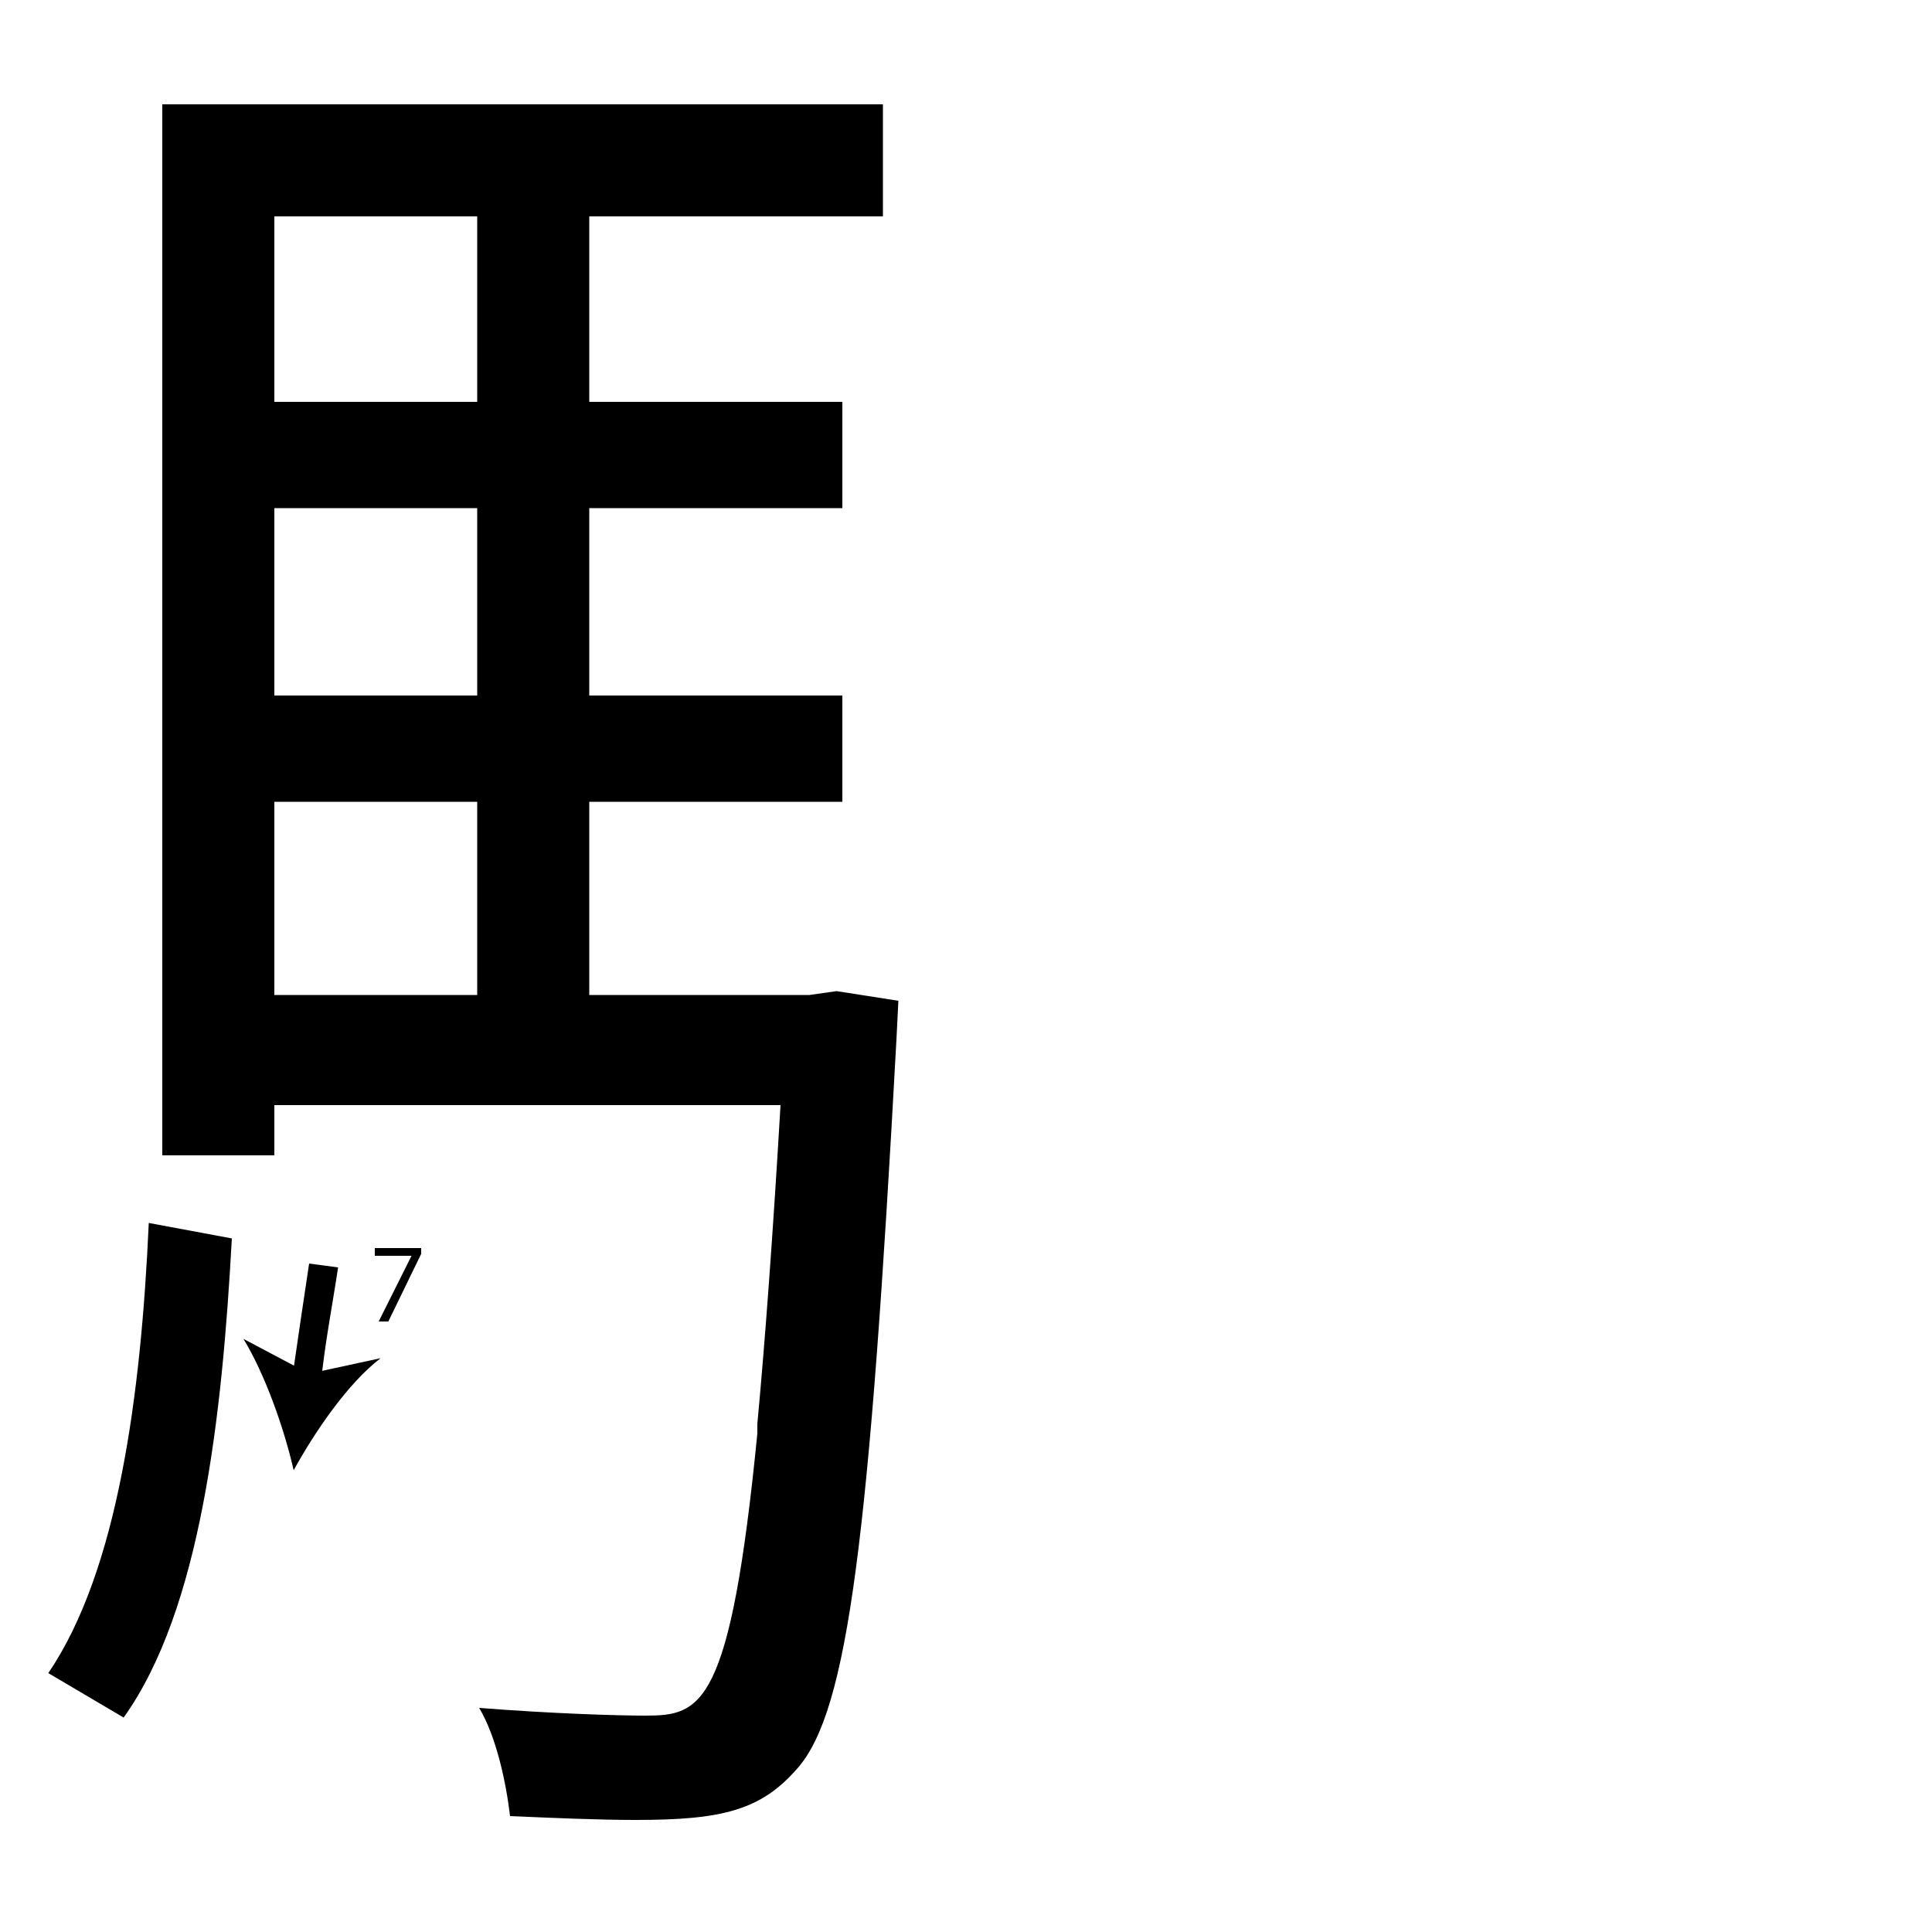 <?xml version="1.0" encoding="utf-8"?>
<!-- Generator: Adobe Illustrator 26.2.1, SVG Export Plug-In . SVG Version: 6.00 Build 0)  -->
<svg version="1.1" xmlns="http://www.w3.org/2000/svg" xmlns:xlink="http://www.w3.org/1999/xlink" x="0px" y="0px"
	 viewBox="0 0 100 100" style="enable-background:new 0 0 100 100;" xml:space="preserve" width = "100px" height = "100px">
<style type="text/css">
	.st0{display:none;}
	.st1{display:inline;}
</style>

		<path d="M12,64.1c-0.5,9.2-1.6,19.2-5.6,24.8l-3.9-2.3c3.6-5.3,4.8-14.4,5.2-23.3L12,64.1z M39.2,73.7c0.4-4.3,0.8-9.7,1.2-16.5
			H14.2v2.6H8.4V5.4h37.3v5.8H30.5v9.6h13.1v5.5H30.5V36h13.1v5.5H30.5v10h11.4l1.4-0.2l3.2,0.5l-0.1,2c-1.4,25.8-2.5,34.7-5.1,37.7
			c-1.9,2.2-3.9,2.7-8.4,2.7c-1.9,0-4.2-0.1-6.5-0.2c-0.2-1.7-0.7-4.1-1.6-5.6c3.8,0.3,7.2,0.4,8.6,0.4c2.9,0,4.4-0.4,5.8-14.6
			 M24.7,11.2H14.2v9.6h10.5V11.2z M24.7,36v-9.7H14.2V36H24.7z M14.2,41.5v10h10.5v-10H14.2z"/>

		<path d="M16.7,65.5c-0.3,2.1-0.7,4.3-1,6.4c-0.2,1.4-0.4,2.8-0.6,4.1"/>

			<path d="M16.6,71.7l-1.5-0.2c0.3-2.1,0.6-4.1,0.9-6.1l1.5,0.2C17.2,67.6,16.8,69.6,16.6,71.7z"/>

				<path d="M15.2,76.1c-0.5-2.2-1.5-5-2.6-6.8l3.4,1.8l3.7-0.8C18,71.6,16.3,74.1,15.2,76.1z"/>

		<path d="M21.8,64.6v0.3l-1.7,3.5h-0.5l1.7-3.4v0h-1.9v-0.4H21.8z"/>

 </svg>
